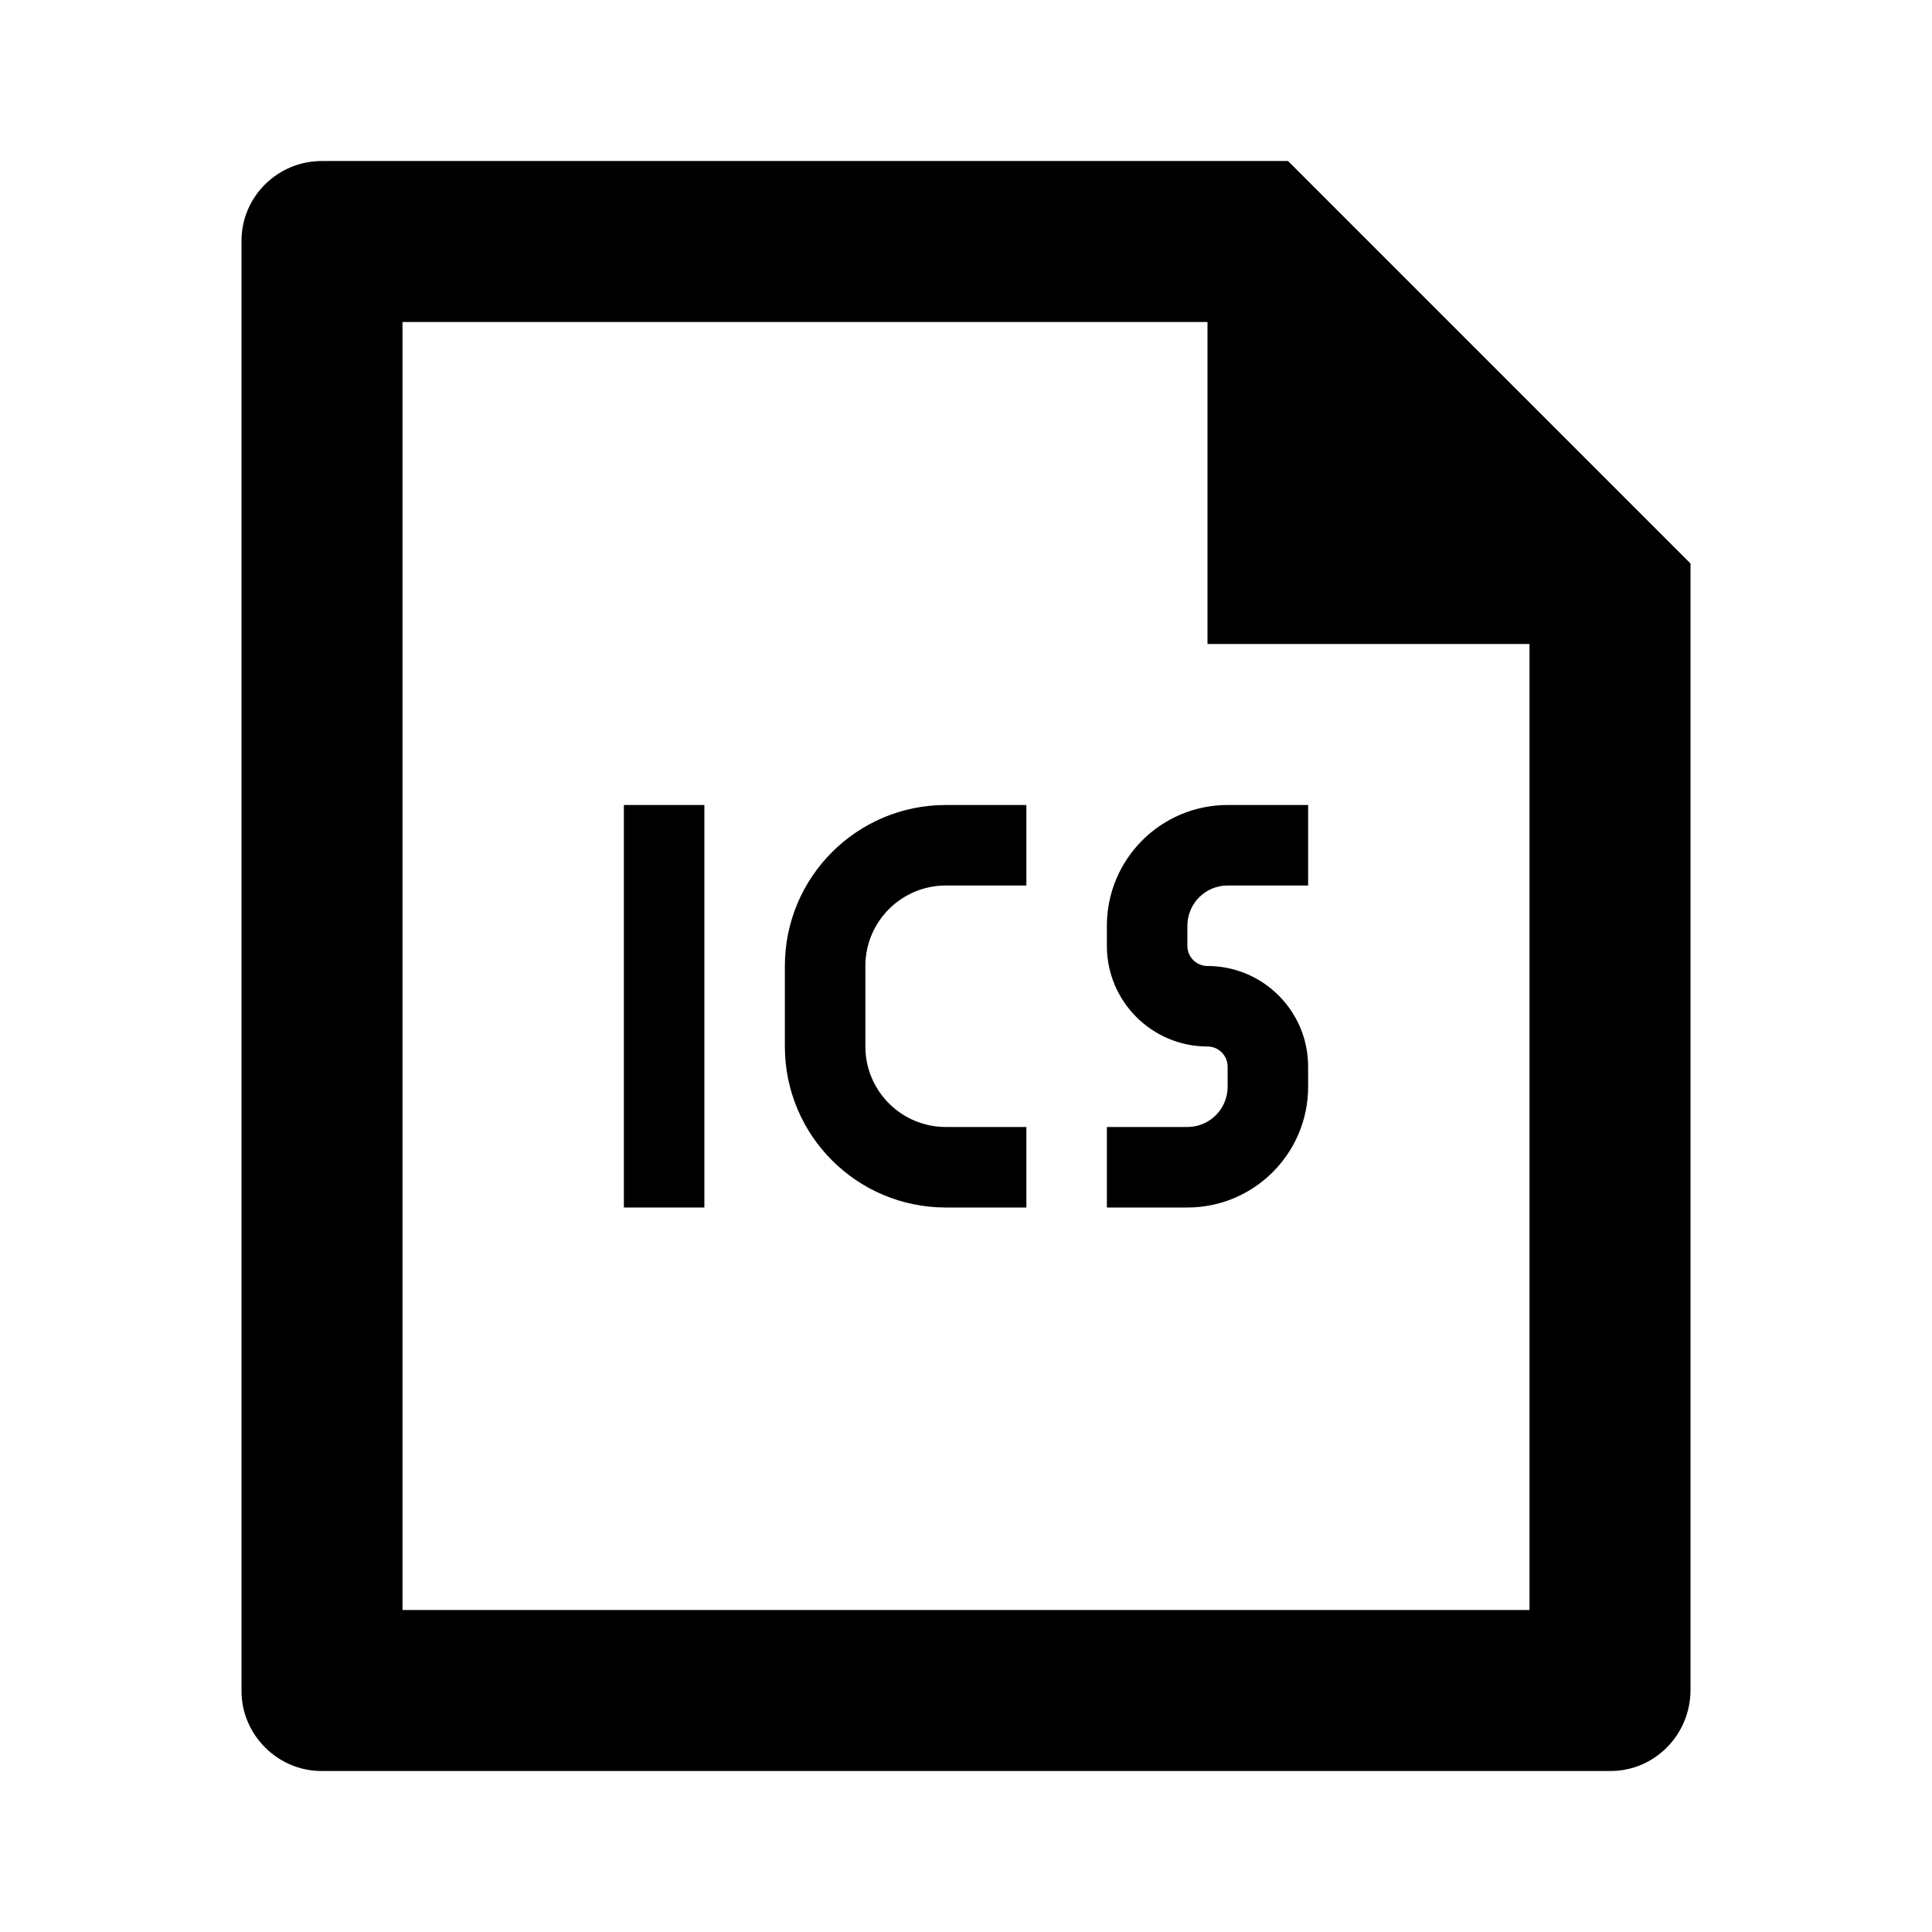<svg fill="currentColor" height="24" viewBox="0 0 24 24" width="24" xmlns="http://www.w3.org/2000/svg"><g ><path d="m8.75 10h-1v5h1z"/><path d="m9.75 12c0-1.105.895-2 2-2h1v1h-1c-.552 0-1 .448-1 1v1c0 .552.448 1 1 1h1v1h-1c-1.105 0-2-.895-2-2z"/><path d="m15.25 10c-.828 0-1.5.672-1.5 1.5v.25c0 .69.56 1.25 1.25 1.25.138 0 .25.112.25.25v.25c0 .276-.224.5-.5.5h-1v1h1c.828 0 1.5-.672 1.5-1.5v-.25c0-.69-.56-1.25-1.25-1.25-.138 0-.25-.112-.25-.25v-.25c0-.276.224-.5.5-.5h1v-1z"/><path clip-rule="evenodd" d="m21 7-5-5h-12.001c-.552 0-.999.444-.999.992v18.016c0 .537.445.992.993.992h16.014c.548 0 .993-.451.993-1.007zm-16-3h10v4h4v12h-14z" fill-rule="evenodd"/></g></svg>